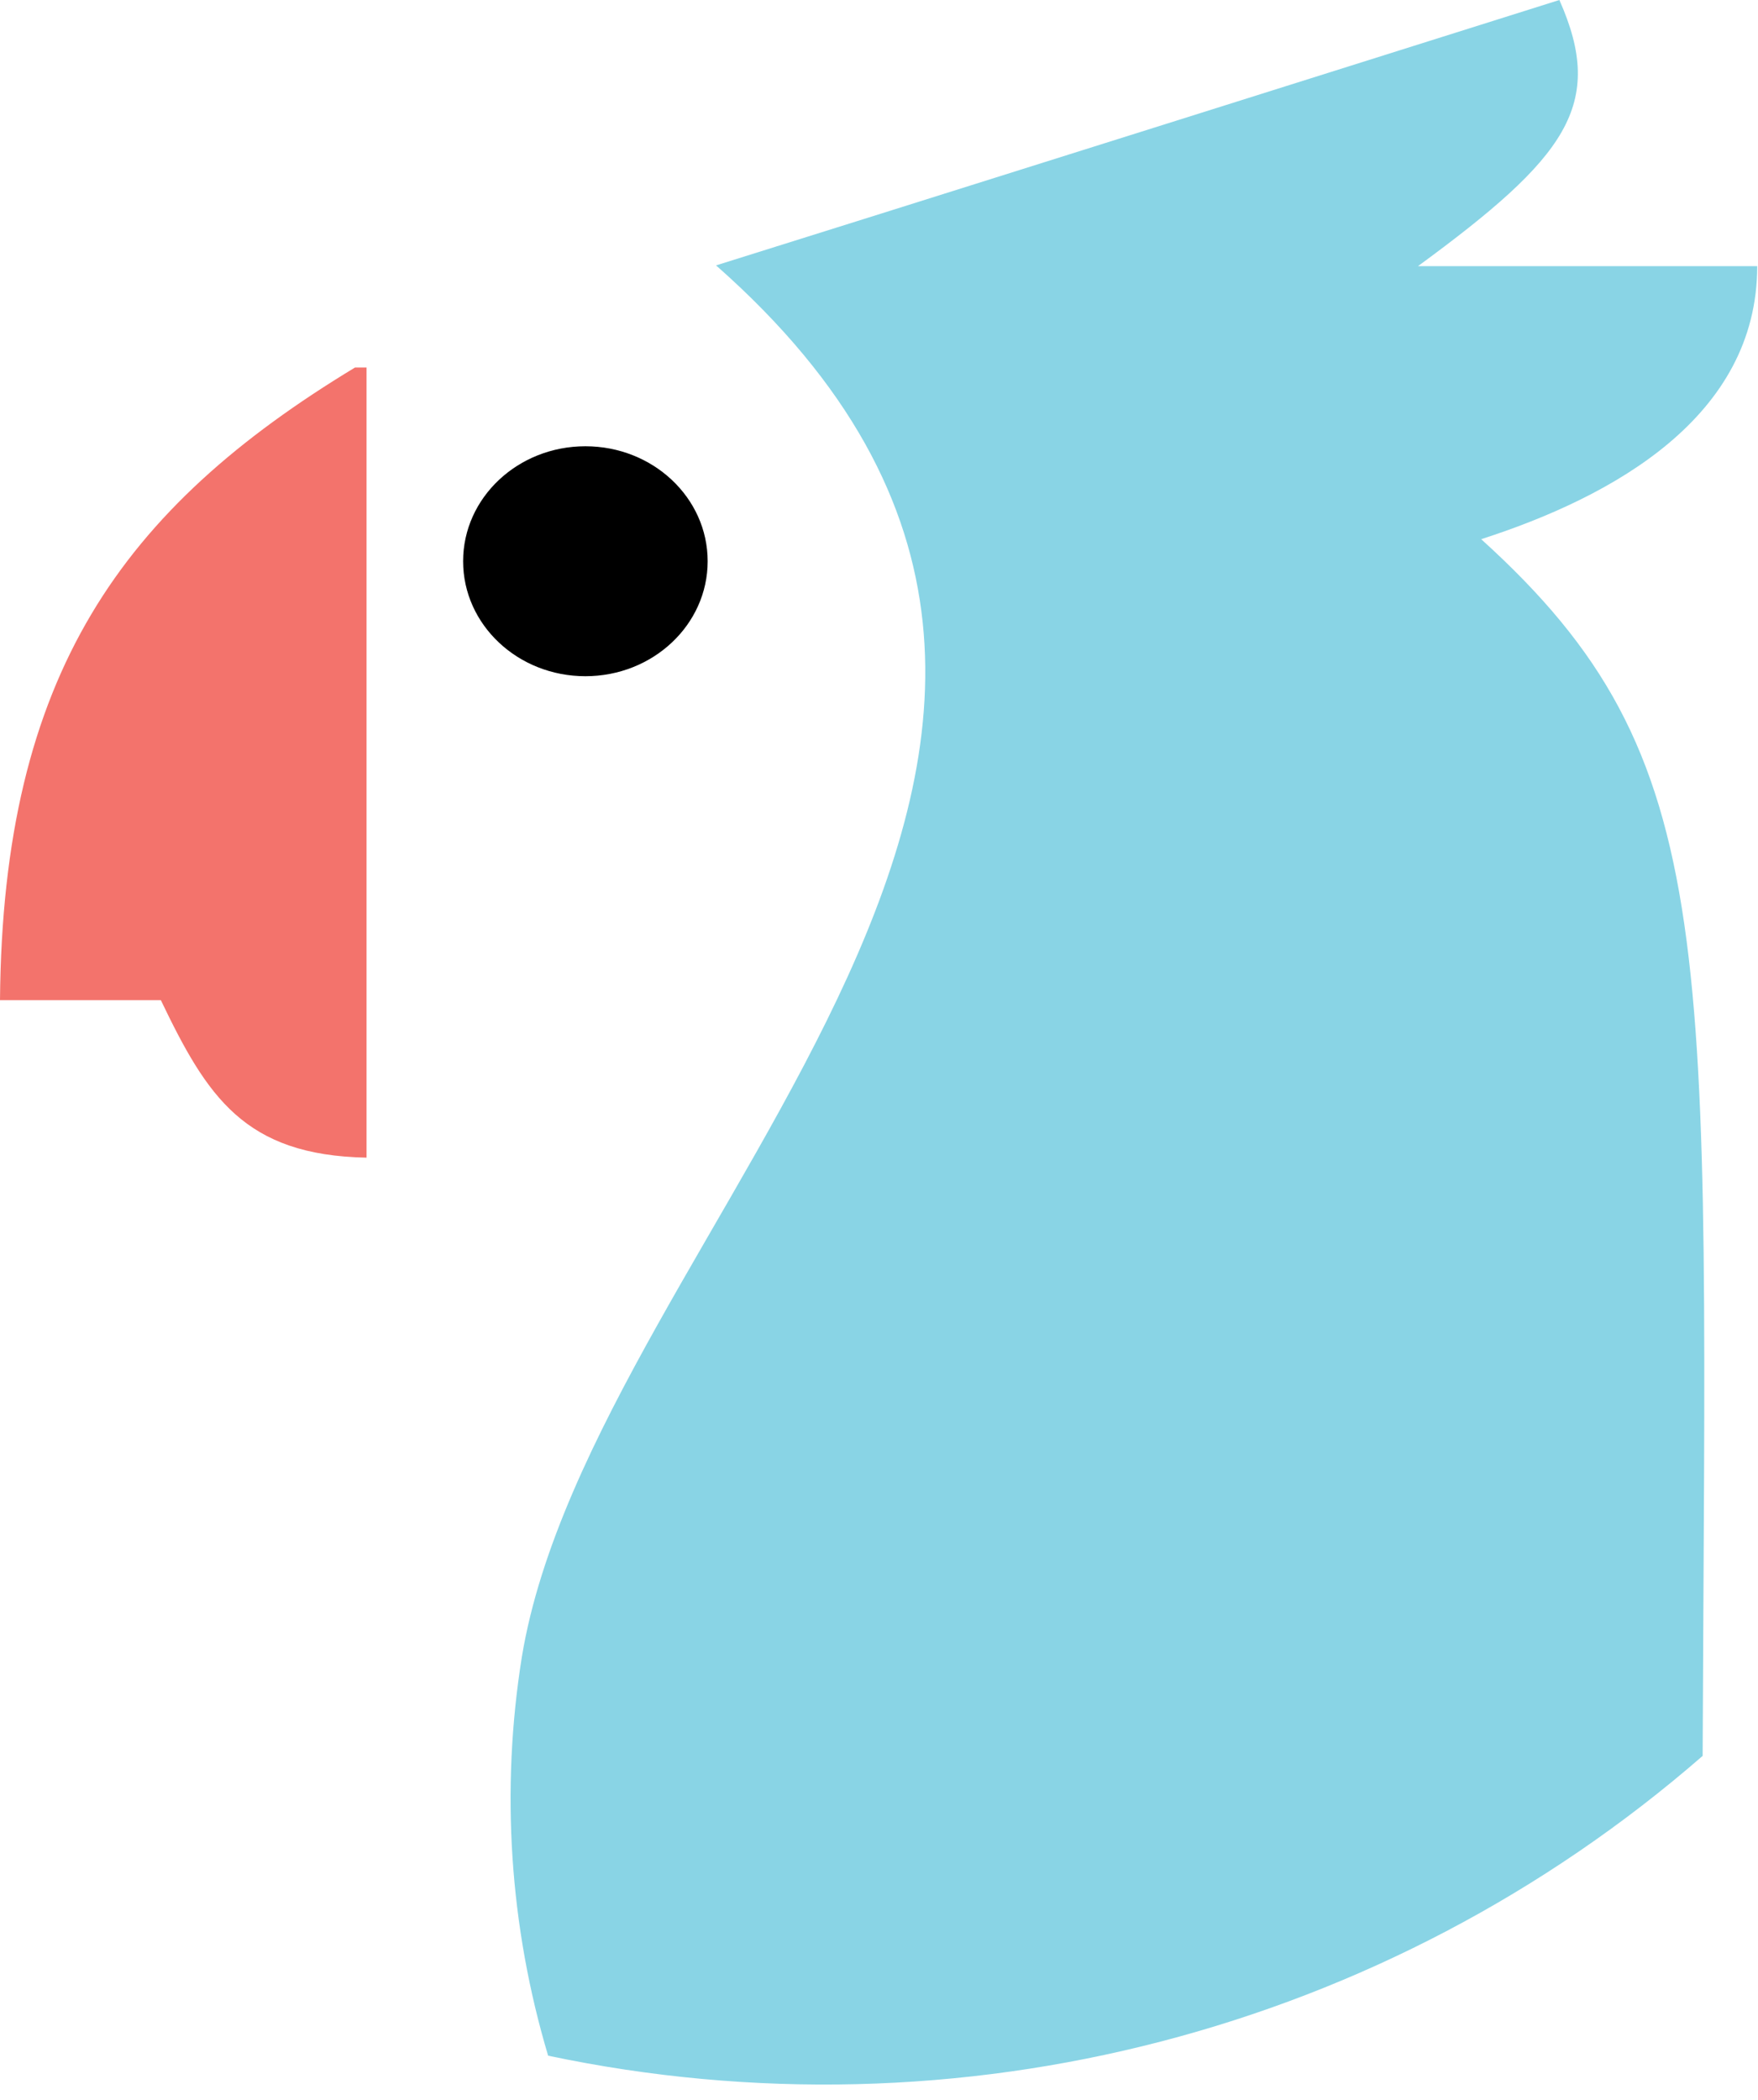 <svg width="67" height="80" viewBox="0 0 67 80" fill="none" xmlns="http://www.w3.org/2000/svg">
<path fill-rule="evenodd" clip-rule="evenodd" d="M13.53 14H13.97V44.1C9.31 44.01 7.89 41.77 6.13 38.1H-2.95639e-05C0.1 25.67 4.67 19.36 13.53 14V14Z" fill="#F3736C"/>
<path fill-rule="evenodd" clip-rule="evenodd" d="M19.89 63.11C22.61 46.67 47.79 28.18 27.29 10.11C30.29 9.18 59.43 0 59.43 0C61.21 4 59.69 6 54.04 10.14H66.97C66.97 15.88 61.48 18.92 56.45 20.54C65.71 28.92 65.02 35.82 64.89 66.89C52.825 77.384 36.536 81.612 20.89 78.31C19.418 73.383 19.076 68.187 19.89 63.11V63.11ZM25.66 50.98C25.668 50.999 25.668 51.021 25.66 51.04C25.668 51.021 25.668 50.999 25.66 50.98V50.98Z" fill="#89D4E5"/>
<ellipse cx="4.66" cy="4.38" rx="4.66" ry="4.38" transform="matrix(-1 0 0 1 26.97 17)" fill="black"/>
</svg>
